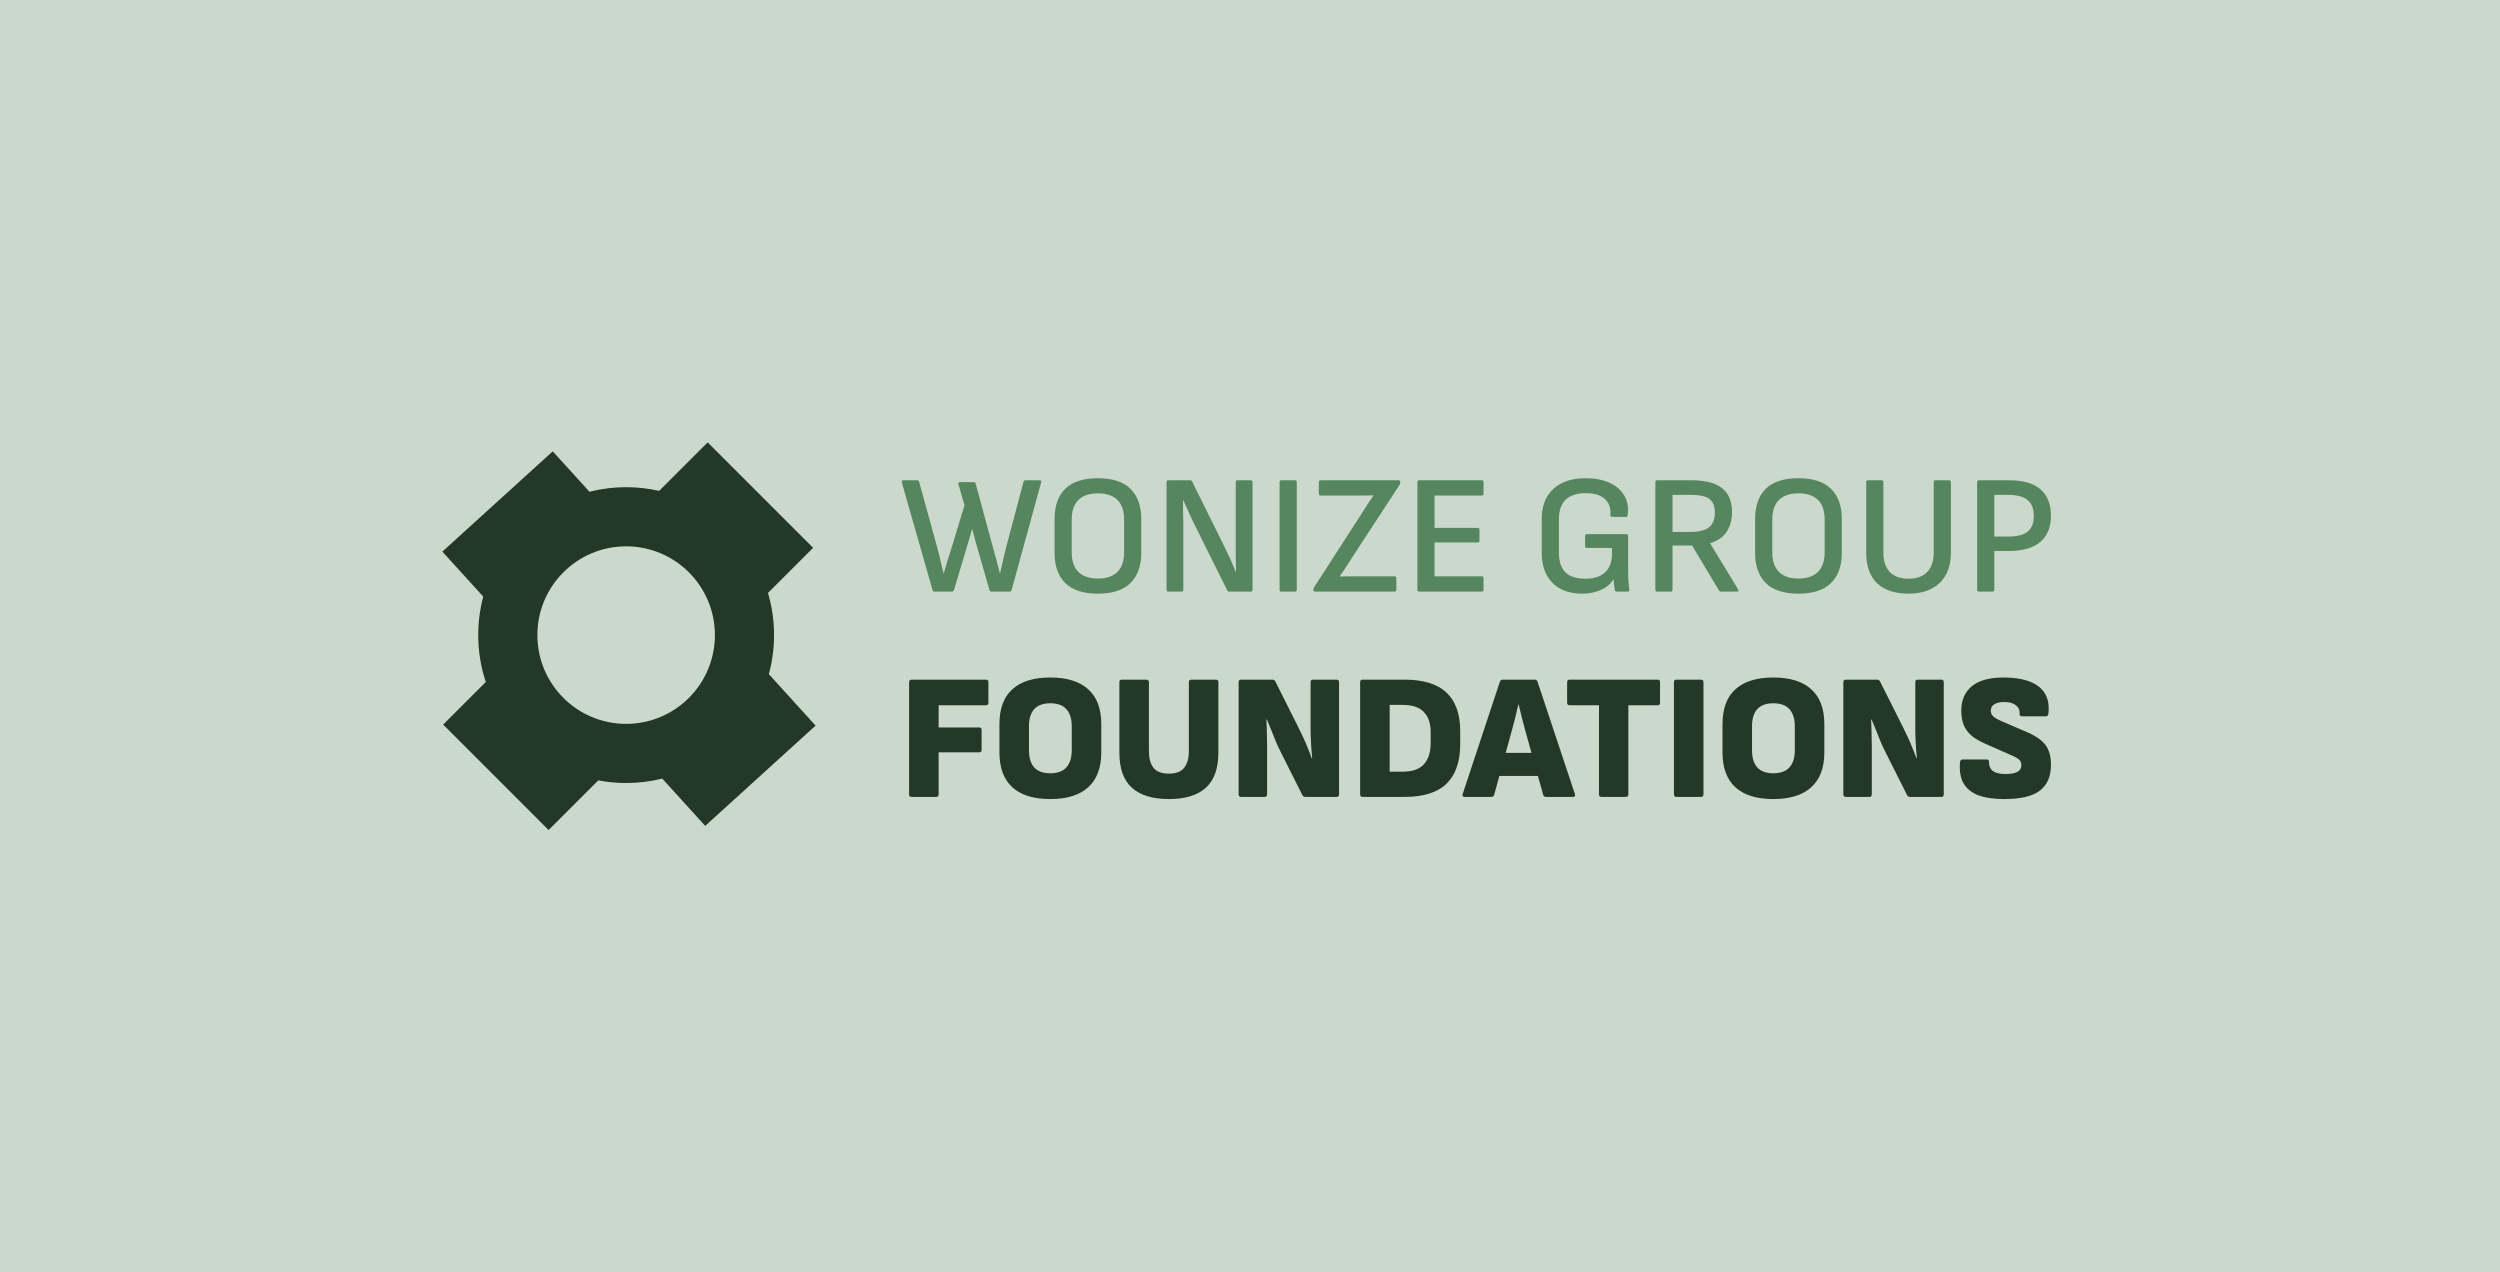 <svg width="3617" height="1841" viewBox="0 0 3617 1841" fill="none" xmlns="http://www.w3.org/2000/svg">
<rect width="3617" height="1840.92" fill="#CBD9CD"/>
<path fill-rule="evenodd" clip-rule="evenodd" d="M1111.09 857.894C1116.83 877.216 1119.9 897.68 1119.9 918.863C1119.9 938.42 1117.28 957.364 1112.37 975.363L1180 1049.81L1020.3 1194.89L958.128 1126.45C941.41 1130.65 923.912 1132.87 905.893 1132.87C892.105 1132.87 878.622 1131.57 865.56 1129.08L793.716 1200.92L641.151 1048.36L702.845 986.664C695.733 965.357 691.882 942.56 691.882 918.863C691.882 899.61 694.424 880.952 699.191 863.205L640 798.049L799.7 652.969L852.85 711.476C869.812 707.15 887.584 704.851 905.893 704.851C922.312 704.851 938.299 706.7 953.658 710.201L1023.86 640L1176.42 792.565L1111.09 857.894ZM777.476 918.863C777.476 989.785 834.97 1047.28 905.893 1047.28C976.816 1047.28 1034.31 989.785 1034.31 918.863C1034.31 847.94 976.816 790.446 905.893 790.446C834.97 790.446 777.476 847.94 777.476 918.863Z" fill="#243827"/>
<path d="M1351.91 855.961C1350.43 855.961 1349.53 855.223 1349.2 853.747L1304.67 697.783C1304.18 695.815 1305 694.831 1307.13 694.831H1326.81C1328.45 694.831 1329.44 695.569 1329.77 697.045L1356.09 792.493C1357.24 796.429 1358.3 800.529 1359.29 804.793C1360.27 809.057 1361.25 813.321 1362.24 817.585C1363.22 821.685 1364.21 825.703 1365.19 829.639H1365.44C1367.08 823.899 1368.72 818.241 1370.36 812.665C1372.16 806.925 1373.96 801.267 1375.77 795.691L1395.45 730.993L1386.59 700.489C1386.26 699.669 1386.35 699.013 1386.84 698.521C1387.33 697.865 1387.99 697.537 1388.81 697.537H1408.73C1410.37 697.537 1411.36 698.357 1411.68 699.997L1438.01 797.167C1439.65 802.579 1441.12 807.991 1442.43 813.403C1443.75 818.815 1445.14 824.227 1446.62 829.639H1446.86C1447.68 825.867 1448.58 821.849 1449.57 817.585C1450.55 813.321 1451.54 809.057 1452.52 804.793C1453.5 800.529 1454.49 796.429 1455.47 792.493L1480.81 697.045C1481.14 695.569 1482.12 694.831 1483.76 694.831H1504.18C1506.31 694.831 1507.05 695.815 1506.39 697.783L1463.59 853.747C1463.26 855.223 1462.28 855.961 1460.64 855.961H1434.56C1432.92 855.961 1431.94 855.223 1431.61 853.747L1415.87 799.135C1414.23 793.559 1412.67 788.065 1411.19 782.653C1409.72 777.077 1408.24 771.501 1406.76 765.925H1406.27C1404.8 771.337 1403.24 776.749 1401.6 782.161C1400.12 787.573 1398.48 793.067 1396.68 798.643L1380.2 853.747C1379.87 854.567 1379.46 855.141 1378.97 855.469C1378.64 855.797 1378.06 855.961 1377.24 855.961H1351.91ZM1588.46 858.913C1567.47 858.913 1551.73 853.829 1541.23 843.661C1530.9 833.329 1525.73 818.733 1525.73 799.873V750.919C1525.73 731.895 1530.9 717.299 1541.23 707.131C1551.73 696.963 1567.47 691.879 1588.46 691.879C1609.45 691.879 1625.12 696.963 1635.45 707.131C1645.94 717.299 1651.19 731.895 1651.19 750.919V799.873C1651.19 818.733 1645.94 833.329 1635.45 843.661C1625.12 853.829 1609.45 858.913 1588.46 858.913ZM1588.46 837.019C1600.93 837.019 1610.36 833.821 1616.75 827.425C1623.15 820.865 1626.35 811.435 1626.35 799.135V751.657C1626.35 739.193 1623.15 729.763 1616.75 723.367C1610.36 716.971 1600.93 713.773 1588.46 713.773C1576.16 713.773 1566.73 716.971 1560.17 723.367C1553.78 729.763 1550.58 739.193 1550.58 751.657V799.135C1550.58 811.435 1553.78 820.865 1560.17 827.425C1566.73 833.821 1576.16 837.019 1588.46 837.019ZM1690.43 855.961C1688.62 855.961 1687.72 855.059 1687.72 853.255V697.537C1687.72 695.733 1688.62 694.831 1690.43 694.831H1721.67C1723.31 694.831 1724.37 695.487 1724.87 696.799L1768.16 784.129C1771.11 790.033 1773.74 795.445 1776.03 800.365C1778.49 805.285 1780.63 809.959 1782.43 814.387C1784.4 818.815 1786.2 823.079 1787.84 827.179H1788.33C1788.33 823.899 1788.25 820.373 1788.09 816.601C1788.09 812.829 1788.01 809.057 1787.84 805.285C1787.84 801.349 1787.84 797.577 1787.84 793.969C1787.84 790.197 1787.84 786.589 1787.84 783.145V697.537C1787.84 695.733 1788.66 694.831 1790.3 694.831H1809.49C1811.29 694.831 1812.2 695.733 1812.2 697.537V853.255C1812.2 855.059 1811.29 855.961 1809.49 855.961H1778.49C1777.02 855.961 1776.03 855.305 1775.54 853.993L1733.23 769.123C1730.61 763.875 1728.06 758.709 1725.6 753.625C1723.31 748.541 1721.01 743.539 1718.72 738.619C1716.42 733.535 1714.21 728.615 1712.07 723.859H1711.58C1711.58 727.959 1711.58 731.977 1711.58 735.913C1711.75 739.685 1711.83 743.539 1711.83 747.475C1711.99 751.247 1712.07 755.101 1712.07 759.037C1712.07 762.973 1712.07 766.991 1712.07 771.091V853.255C1712.07 855.059 1711.17 855.961 1709.37 855.961H1690.43ZM1854.03 855.961C1852.22 855.961 1851.32 855.059 1851.32 853.255V697.537C1851.32 695.733 1852.22 694.831 1854.03 694.831H1873.46C1875.26 694.831 1876.17 695.733 1876.17 697.537V853.255C1876.17 855.059 1875.26 855.961 1873.46 855.961H1854.03ZM1902.92 855.961C1901.11 855.961 1900.21 855.141 1900.21 853.501V852.763C1900.21 851.779 1900.62 850.631 1901.44 849.319L1971.3 741.079C1973.93 736.979 1976.47 732.961 1978.93 729.025C1981.55 725.089 1984.26 721.071 1987.05 716.971V716.725C1982.46 716.889 1977.78 716.971 1973.03 716.971C1968.43 716.971 1963.76 716.971 1959 716.971H1910.79C1908.98 716.971 1908.08 716.069 1908.08 714.265V697.537C1908.08 695.733 1908.98 694.831 1910.79 694.831H2023.21C2025.01 694.831 2025.92 695.651 2025.92 697.291V698.029C2025.92 698.685 2025.83 699.341 2025.67 699.997C2025.51 700.489 2025.26 700.981 2024.93 701.473L1955.81 807.253C1952.85 811.845 1949.98 816.355 1947.2 820.783C1944.41 825.047 1941.46 829.393 1938.34 833.821V834.067C1943.59 833.903 1948.84 833.821 1954.08 833.821C1959.33 833.821 1964.58 833.821 1969.83 833.821H2017.55C2019.36 833.821 2020.26 834.723 2020.26 836.527V853.255C2020.26 855.059 2019.36 855.961 2017.55 855.961H1902.92ZM2053.42 855.961C2051.62 855.961 2050.71 855.059 2050.71 853.255V697.537C2050.71 695.733 2051.62 694.831 2053.42 694.831H2143.95C2145.59 694.831 2146.41 695.733 2146.41 697.537V714.265C2146.41 716.069 2145.59 716.971 2143.95 716.971H2075.56V763.711H2138.04C2139.68 763.711 2140.5 764.531 2140.5 766.171V782.161C2140.5 783.965 2139.68 784.867 2138.04 784.867H2075.56V833.821H2143.95C2145.59 833.821 2146.41 834.723 2146.41 836.527V853.255C2146.41 855.059 2145.59 855.961 2143.95 855.961H2053.42ZM2289.13 858.913C2276.99 858.913 2266.58 856.617 2257.89 852.025C2249.19 847.433 2242.47 840.709 2237.71 831.853C2232.96 822.997 2230.58 812.337 2230.58 799.873V750.919C2230.58 732.223 2236.16 717.709 2247.31 707.377C2258.62 697.045 2274.12 691.879 2293.8 691.879C2307.41 691.879 2319.06 694.093 2328.73 698.521C2338.41 702.949 2345.54 709.181 2350.14 717.217C2354.89 725.253 2356.45 734.601 2354.81 745.261C2354.65 747.065 2353.74 747.967 2352.1 747.967L2332.42 747.721C2330.62 747.721 2329.8 746.819 2329.96 745.015C2330.46 738.291 2329.39 732.633 2326.77 728.041C2324.14 723.285 2320.12 719.677 2314.71 717.217C2309.46 714.757 2302.66 713.527 2294.29 713.527C2281.5 713.527 2271.83 716.643 2265.27 722.875C2258.71 729.107 2255.43 738.537 2255.43 751.165V799.627C2255.43 812.255 2258.54 821.685 2264.77 827.917C2271.17 834.149 2280.68 837.265 2293.31 837.265C2305.94 837.265 2315.53 834.231 2322.09 828.163C2328.82 821.931 2332.18 813.075 2332.18 801.595V792.739H2296.02C2294.21 792.739 2293.31 791.919 2293.31 790.279V775.519C2293.31 773.715 2294.21 772.813 2296.02 772.813H2352.84C2353.66 772.813 2354.32 773.059 2354.81 773.551C2355.3 774.043 2355.55 774.699 2355.55 775.519V822.505C2355.55 827.753 2355.63 833.001 2355.79 838.249C2356.12 843.333 2356.61 848.253 2357.27 853.009C2357.6 853.993 2357.52 854.731 2357.02 855.223C2356.53 855.715 2355.88 855.961 2355.06 855.961H2339.07C2338.41 855.961 2337.84 855.797 2337.34 855.469C2336.85 855.141 2336.52 854.567 2336.36 853.747C2335.87 851.615 2335.46 849.237 2335.13 846.613C2334.97 843.989 2334.8 841.201 2334.64 838.249H2334.39C2331.44 842.841 2327.67 846.695 2323.08 849.811C2318.65 852.763 2313.56 854.977 2307.82 856.453C2302.08 858.093 2295.85 858.913 2289.13 858.913ZM2397.68 855.961C2395.87 855.961 2394.97 855.059 2394.97 853.255V697.537C2394.97 695.733 2395.87 694.831 2397.68 694.831H2446.88C2467.21 694.831 2482.14 698.685 2491.65 706.393C2501.16 714.101 2505.92 725.499 2505.92 740.587C2505.92 752.231 2503.21 761.989 2497.8 769.861C2492.39 777.569 2484.51 782.899 2474.18 785.851V786.097L2514.77 852.763C2515.26 853.583 2515.35 854.321 2515.02 854.977C2514.69 855.633 2513.95 855.961 2512.8 855.961H2490.17C2488.7 855.961 2487.63 855.387 2486.97 854.239L2448.11 789.295H2419.82V853.255C2419.82 855.059 2418.91 855.961 2417.11 855.961H2397.68ZM2419.82 769.615H2445.15C2457.78 769.615 2466.88 767.401 2472.46 762.973C2478.2 758.545 2481.07 751.493 2481.07 741.817C2481.07 732.469 2478.45 725.827 2473.2 721.891C2467.95 717.955 2459.09 715.987 2446.63 715.987H2419.82V769.615ZM2602.01 858.913C2581.02 858.913 2565.28 853.829 2554.78 843.661C2544.45 833.329 2539.28 818.733 2539.28 799.873V750.919C2539.28 731.895 2544.45 717.299 2554.78 707.131C2565.28 696.963 2581.02 691.879 2602.01 691.879C2623 691.879 2638.67 696.963 2649 707.131C2659.49 717.299 2664.74 731.895 2664.74 750.919V799.873C2664.74 818.733 2659.49 833.329 2649 843.661C2638.67 853.829 2623 858.913 2602.01 858.913ZM2602.01 837.019C2614.48 837.019 2623.91 833.821 2630.3 827.425C2636.7 820.865 2639.9 811.435 2639.9 799.135V751.657C2639.9 739.193 2636.7 729.763 2630.3 723.367C2623.91 716.971 2614.48 713.773 2602.01 713.773C2589.71 713.773 2580.28 716.971 2573.72 723.367C2567.33 729.763 2564.13 739.193 2564.13 751.657V799.135C2564.13 811.435 2567.33 820.865 2573.72 827.425C2580.28 833.821 2589.71 837.019 2602.01 837.019ZM2761.29 858.913C2741.61 858.913 2726.44 853.911 2715.78 843.907C2705.29 833.739 2700.04 818.979 2700.04 799.627V697.537C2700.04 695.733 2700.94 694.831 2702.74 694.831H2722.18C2723 694.831 2723.65 695.077 2724.15 695.569C2724.64 695.897 2724.88 696.553 2724.88 697.537V799.627C2724.88 811.599 2727.92 820.865 2733.99 827.425C2740.22 833.985 2749.32 837.265 2761.29 837.265C2773.26 837.265 2782.28 833.985 2788.35 827.425C2794.58 820.865 2797.7 811.599 2797.7 799.627V697.537C2797.7 695.733 2798.52 694.831 2800.16 694.831H2819.84C2821.64 694.831 2822.55 695.733 2822.55 697.537V799.873C2822.55 818.569 2817.13 833.083 2806.31 843.415C2795.49 853.747 2780.48 858.913 2761.29 858.913ZM2863.25 855.961C2861.45 855.961 2860.54 855.059 2860.54 853.255V697.537C2860.54 695.733 2861.45 694.831 2863.25 694.831H2906.3C2926.8 694.831 2942.05 699.177 2952.06 707.869C2962.22 716.561 2967.31 729.271 2967.31 745.999C2967.31 762.727 2962.14 775.437 2951.81 784.129C2941.64 792.821 2926.47 797.167 2906.3 797.167H2885.39V853.255C2885.39 855.059 2884.49 855.961 2882.68 855.961H2863.25ZM2885.39 776.257H2905.81C2918.44 776.257 2927.7 773.879 2933.61 769.123C2939.51 764.367 2942.46 756.905 2942.46 746.737C2942.46 735.913 2939.43 728.123 2933.36 723.367C2927.46 718.447 2918.19 715.987 2905.56 715.987H2885.39V776.257Z" fill="#56865E"/>
<path d="M1318.91 1152.96C1316.49 1152.96 1315.28 1151.75 1315.28 1149.34V986.942C1315.28 984.525 1316.49 983.316 1318.91 983.316H1426.65C1428.9 983.316 1430.02 984.525 1430.02 986.942V1016.73C1430.02 1019.14 1428.9 1020.35 1426.65 1020.35H1358.02V1052.47H1416.81C1419.05 1052.47 1420.18 1053.68 1420.18 1056.1V1085.1C1420.18 1087.35 1419.05 1088.47 1416.81 1088.47H1358.02V1149.34C1358.02 1151.75 1356.89 1152.96 1354.65 1152.96H1318.91ZM1519.53 1156.07C1495.36 1156.07 1477.05 1150.37 1464.62 1138.98C1452.19 1127.58 1445.97 1110.74 1445.97 1088.47V1047.81C1445.97 1025.36 1452.19 1008.53 1464.62 997.302C1477.05 985.906 1495.36 980.208 1519.53 980.208C1543.7 980.208 1562.01 985.906 1574.44 997.302C1587.04 1008.53 1593.34 1025.36 1593.34 1047.81V1088.47C1593.34 1110.74 1587.04 1127.58 1574.44 1138.98C1562.01 1150.37 1543.7 1156.07 1519.53 1156.07ZM1519.53 1118.77C1530.06 1118.77 1537.83 1115.92 1542.84 1110.23C1548.02 1104.53 1550.61 1096.33 1550.61 1085.62V1050.66C1550.61 1039.95 1548.02 1031.75 1542.84 1026.05C1537.83 1020.35 1530.06 1017.5 1519.53 1017.5C1509.17 1017.5 1501.4 1020.35 1496.22 1026.05C1491.21 1031.75 1488.71 1039.95 1488.71 1050.66V1085.62C1488.71 1096.33 1491.21 1104.53 1496.22 1110.23C1501.4 1115.92 1509.17 1118.77 1519.53 1118.77ZM1691.27 1156.07C1667.61 1156.07 1649.74 1150.63 1637.66 1139.75C1625.57 1128.87 1619.53 1111.95 1619.53 1088.99V986.942C1619.53 984.525 1620.73 983.316 1623.15 983.316H1658.89C1659.76 983.316 1660.53 983.662 1661.22 984.352C1661.92 984.87 1662.26 985.734 1662.26 986.942V1086.92C1662.26 1097.1 1664.42 1105.05 1668.74 1110.74C1673.22 1116.44 1680.74 1119.29 1691.27 1119.29C1701.63 1119.29 1708.97 1116.44 1713.28 1110.74C1717.77 1105.05 1720.02 1097.1 1720.02 1086.92V986.942C1720.02 984.525 1721.23 983.316 1723.64 983.316H1759.13C1761.54 983.316 1762.75 984.525 1762.75 986.942V1088.99C1762.75 1111.78 1756.71 1128.7 1744.62 1139.75C1732.54 1150.63 1714.75 1156.07 1691.27 1156.07ZM1795.68 1152.96C1793.26 1152.96 1792.05 1151.75 1792.05 1149.34V986.942C1792.05 984.525 1793.26 983.316 1795.68 983.316H1841C1842.9 983.316 1844.29 984.18 1845.15 985.906L1877.78 1050.92C1880.2 1055.75 1882.7 1060.93 1885.29 1066.46C1887.88 1071.98 1890.21 1077.42 1892.29 1082.77C1894.53 1088.13 1896.34 1092.87 1897.73 1097.02H1898.5C1898.16 1093.74 1897.81 1090.02 1897.47 1085.88C1897.29 1081.74 1897.04 1077.51 1896.69 1073.19C1896.52 1068.87 1896.34 1064.64 1896.17 1060.5C1896.17 1056.35 1896.17 1052.64 1896.17 1049.36V986.942C1896.17 984.525 1897.29 983.316 1899.54 983.316H1933.73C1936.14 983.316 1937.35 984.525 1937.35 986.942V1149.34C1937.35 1151.75 1936.14 1152.96 1933.73 1152.96H1888.4C1886.68 1152.96 1885.29 1152.1 1884.26 1150.37L1853.18 1088.47C1850.76 1083.81 1848.34 1078.63 1845.93 1072.93C1843.68 1067.23 1841.44 1061.62 1839.19 1056.1C1836.95 1050.4 1834.88 1045.39 1832.98 1041.07H1832.2C1832.37 1044.7 1832.54 1048.58 1832.72 1052.73C1832.89 1056.87 1832.98 1061.19 1832.98 1065.68C1833.15 1070 1833.23 1074.23 1833.23 1078.37C1833.23 1082.51 1833.23 1086.48 1833.23 1090.28V1149.34C1833.23 1151.75 1832.03 1152.96 1829.61 1152.96H1795.68ZM1971.47 1152.96C1969.05 1152.96 1967.84 1151.75 1967.84 1149.34V986.942C1967.84 984.525 1969.05 983.316 1971.47 983.316H2032.33C2059.61 983.316 2079.81 989.619 2092.94 1002.22C2106.06 1014.66 2112.62 1033.13 2112.62 1057.65V1076.56C2112.62 1101.77 2106.06 1120.85 2092.94 1133.8C2079.81 1146.57 2059.61 1152.96 2032.33 1152.96H1971.47ZM2010.58 1116.44H2029.48C2043.47 1116.44 2053.66 1112.9 2060.04 1105.82C2066.61 1098.57 2069.89 1088.3 2069.89 1075V1059.2C2069.89 1046.6 2066.61 1036.93 2060.04 1030.2C2053.66 1023.29 2043.47 1019.84 2029.48 1019.84H2010.58V1116.44ZM2119.04 1152.96C2116.27 1152.96 2115.32 1151.58 2116.19 1148.82L2170.06 986.165C2170.75 984.266 2172.13 983.316 2174.2 983.316H2220.3C2222.38 983.316 2223.76 984.266 2224.45 986.165L2278.58 1148.82C2278.92 1150.03 2278.84 1151.06 2278.32 1151.93C2277.98 1152.62 2277.11 1152.96 2275.73 1152.96H2236.88C2234.64 1152.96 2233.25 1152.01 2232.74 1150.11L2206.58 1056.35C2204.85 1050.14 2203.21 1043.92 2201.66 1037.71C2200.1 1031.49 2198.63 1025.36 2197.25 1019.32H2196.74C2195.35 1025.53 2193.89 1031.75 2192.33 1037.97C2190.78 1044.18 2189.14 1050.4 2187.41 1056.61L2161.77 1149.85C2161.25 1151.93 2159.87 1152.96 2157.63 1152.96H2119.04ZM2163.07 1122.66L2169.8 1089.25H2223.41L2230.41 1122.66H2163.07ZM2316.79 1152.96C2314.54 1152.96 2313.42 1151.75 2313.42 1149.34V1020.35H2270.94C2268.53 1020.35 2267.32 1019.14 2267.32 1016.73V986.942C2267.32 984.525 2268.53 983.316 2270.94 983.316H2398.37C2400.62 983.316 2401.74 984.525 2401.74 986.942V1016.73C2401.74 1019.14 2400.62 1020.35 2398.37 1020.35H2355.9V1149.34C2355.9 1151.75 2354.69 1152.96 2352.27 1152.96H2316.79ZM2425.47 1152.96C2423.06 1152.96 2421.85 1151.75 2421.85 1149.34V986.942C2421.85 984.525 2423.06 983.316 2425.47 983.316H2460.96C2463.38 983.316 2464.58 984.525 2464.58 986.942V1149.34C2464.58 1151.75 2463.38 1152.96 2460.96 1152.96H2425.47ZM2565.65 1156.07C2541.47 1156.07 2523.17 1150.37 2510.74 1138.98C2498.31 1127.58 2492.09 1110.74 2492.09 1088.47V1047.81C2492.09 1025.36 2498.31 1008.53 2510.74 997.302C2523.17 985.906 2541.47 980.208 2565.65 980.208C2589.82 980.208 2608.12 985.906 2620.55 997.302C2633.16 1008.53 2639.46 1025.36 2639.46 1047.81V1088.47C2639.46 1110.74 2633.16 1127.58 2620.55 1138.98C2608.12 1150.37 2589.82 1156.07 2565.65 1156.07ZM2565.65 1118.77C2576.18 1118.77 2583.95 1115.92 2588.96 1110.23C2594.14 1104.53 2596.73 1096.33 2596.73 1085.62V1050.66C2596.73 1039.95 2594.14 1031.75 2588.96 1026.05C2583.95 1020.35 2576.18 1017.5 2565.65 1017.5C2555.29 1017.5 2547.52 1020.35 2542.34 1026.05C2537.33 1031.75 2534.83 1039.95 2534.83 1050.66V1085.62C2534.83 1096.33 2537.33 1104.53 2542.34 1110.23C2547.52 1115.92 2555.29 1118.77 2565.65 1118.77ZM2670.56 1152.96C2668.15 1152.96 2666.94 1151.75 2666.94 1149.34V986.942C2666.94 984.525 2668.15 983.316 2670.56 983.316H2715.89C2717.79 983.316 2719.17 984.18 2720.03 985.906L2752.67 1050.92C2755.08 1055.75 2757.59 1060.93 2760.18 1066.46C2762.77 1071.98 2765.1 1077.42 2767.17 1082.77C2769.42 1088.13 2771.23 1092.87 2772.61 1097.02H2773.39C2773.04 1093.74 2772.7 1090.02 2772.35 1085.88C2772.18 1081.74 2771.92 1077.51 2771.57 1073.19C2771.4 1068.87 2771.23 1064.64 2771.06 1060.5C2771.06 1056.35 2771.06 1052.64 2771.06 1049.36V986.942C2771.06 984.525 2772.18 983.316 2774.42 983.316H2808.61C2811.03 983.316 2812.24 984.525 2812.24 986.942V1149.34C2812.24 1151.75 2811.03 1152.96 2808.61 1152.96H2763.29C2761.56 1152.96 2760.18 1152.1 2759.14 1150.37L2728.06 1088.47C2725.64 1083.81 2723.23 1078.63 2720.81 1072.93C2718.57 1067.23 2716.32 1061.62 2714.08 1056.1C2711.83 1050.4 2709.76 1045.39 2707.86 1041.07H2707.08C2707.26 1044.7 2707.43 1048.58 2707.6 1052.73C2707.77 1056.87 2707.86 1061.19 2707.86 1065.68C2708.03 1070 2708.12 1074.23 2708.12 1078.37C2708.12 1082.51 2708.12 1086.48 2708.12 1090.28V1149.34C2708.12 1151.75 2706.91 1152.96 2704.49 1152.96H2670.56ZM2899.96 1156.07C2884.42 1156.07 2871.65 1154.17 2861.63 1150.37C2851.79 1146.4 2844.71 1140.44 2840.39 1132.5C2836.25 1124.56 2834.69 1114.63 2835.73 1102.72C2836.08 1100.13 2837.37 1098.83 2839.62 1098.83H2874.32C2876.74 1098.83 2877.86 1099.95 2877.69 1102.2C2877.52 1107.9 2879.33 1112.3 2883.13 1115.41C2887.1 1118.34 2893.14 1119.81 2901.26 1119.81C2909.37 1119.81 2915.24 1118.77 2918.87 1116.7C2922.67 1114.63 2924.57 1111.35 2924.57 1106.86C2924.57 1104.96 2924.14 1103.23 2923.27 1101.68C2922.41 1099.95 2920.86 1098.4 2918.61 1097.02C2916.37 1095.46 2913.26 1093.91 2909.29 1092.36L2872.25 1076.04C2863.27 1072.07 2856.28 1067.84 2851.27 1063.35C2846.26 1058.69 2842.72 1053.51 2840.65 1047.81C2838.58 1041.94 2837.54 1035.2 2837.54 1027.61C2837.72 1012.58 2842.9 1000.93 2853.08 992.64C2863.27 984.352 2878.55 980.208 2898.93 980.208C2914.12 980.208 2926.73 982.194 2936.74 986.165C2946.76 989.964 2954.01 995.662 2958.5 1003.26C2963.16 1010.68 2964.89 1020.27 2963.68 1032.01C2963.5 1034.94 2962.3 1036.41 2960.05 1036.41H2925.34C2924.14 1036.41 2923.19 1036.07 2922.5 1035.38C2921.98 1034.51 2921.81 1033.39 2921.98 1032.01C2922.32 1027.35 2920.51 1023.46 2916.54 1020.35C2912.74 1017.25 2907.21 1015.69 2899.96 1015.69C2893.4 1015.69 2888.48 1016.81 2885.2 1019.06C2881.92 1021.13 2880.28 1024.24 2880.28 1028.38C2880.28 1030.45 2880.8 1032.35 2881.83 1034.08C2882.87 1035.63 2884.51 1037.19 2886.75 1038.74C2889 1040.12 2892.02 1041.68 2895.82 1043.4L2932.6 1059.2C2941.4 1063 2948.4 1067.15 2953.58 1071.64C2958.76 1076.12 2962.38 1081.39 2964.45 1087.43C2966.53 1093.31 2967.48 1100.13 2967.3 1107.9C2967.13 1123.78 2961.78 1135.78 2951.24 1143.9C2940.71 1152.01 2923.62 1156.07 2899.96 1156.07Z" fill="#243827"/>
</svg>

